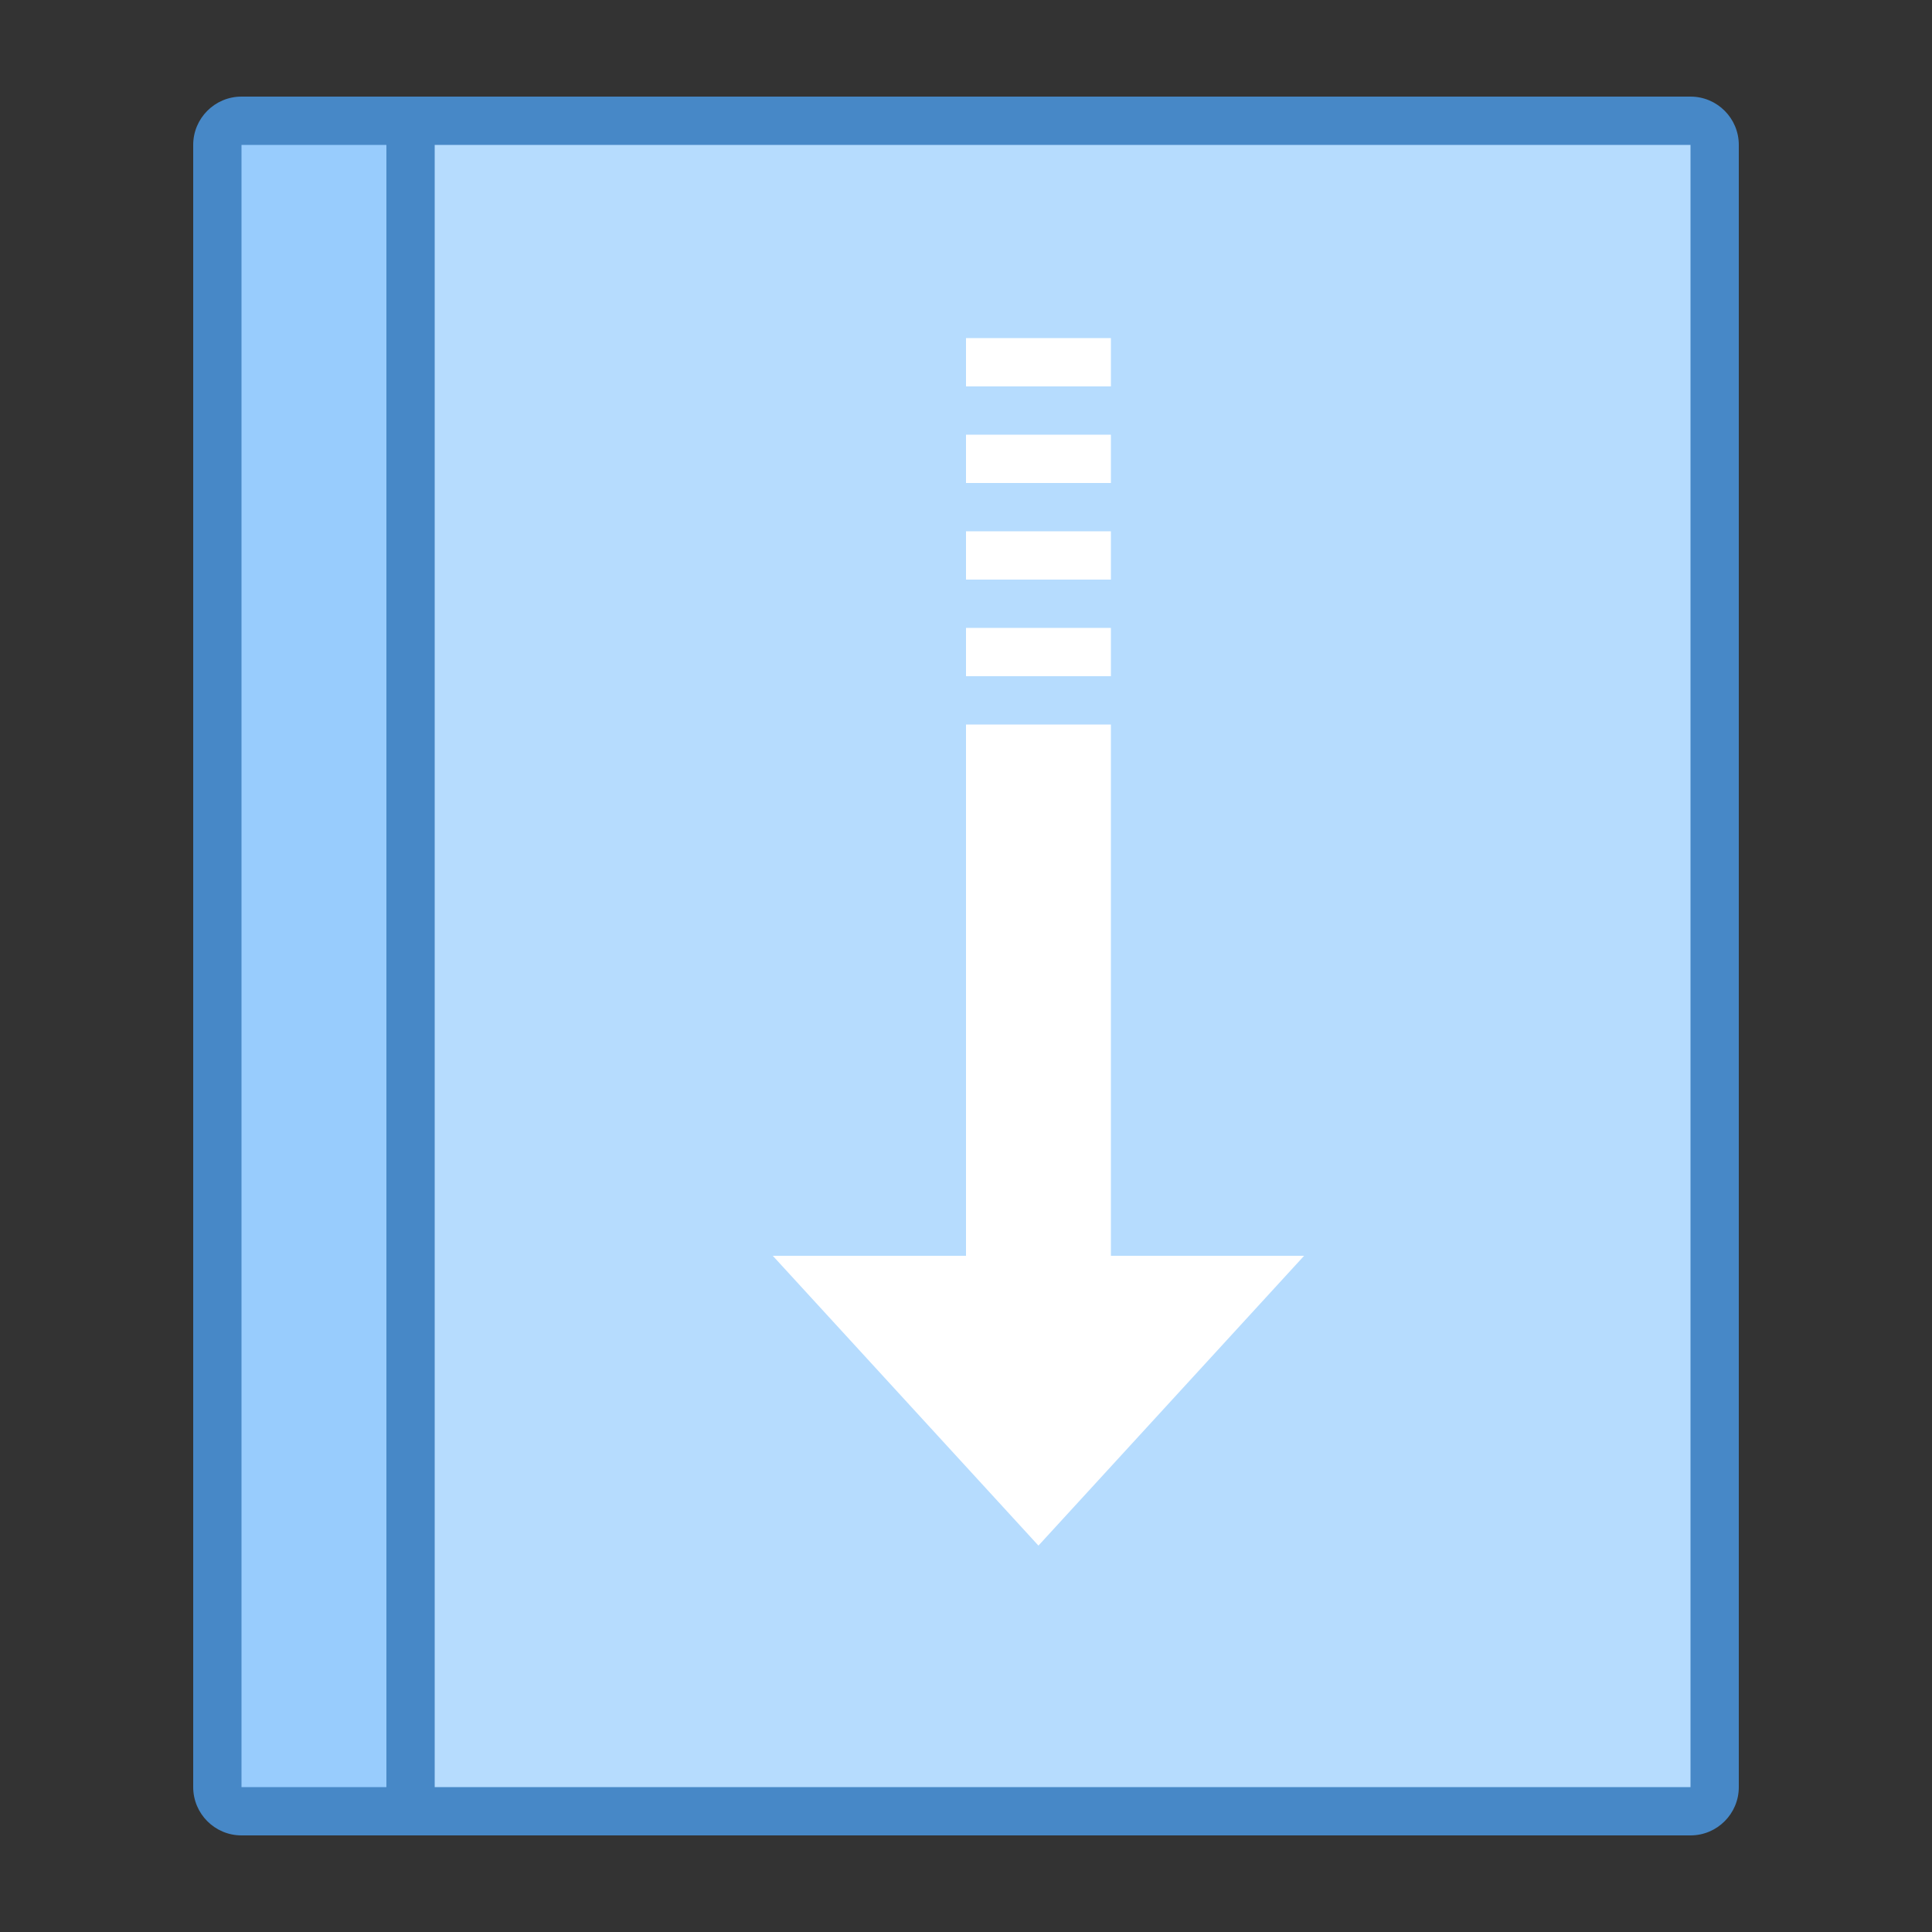<svg xmlns="http://www.w3.org/2000/svg" xmlns:xlink="http://www.w3.org/1999/xlink" version="1.1" id="Layer_1" x="0px" y="0px" viewBox="0 0 40 40" style="enable-background:new 0 0 40 40;" xml:space="preserve" width="40" height="40">
<rect x="0" y="0" width="40" height="40" fill="#333333" stroke="none"/>
<g>
	<path style="fill:#B6DCFE;" d="M6.5,37.5v-35H35c0.276,0,0.5,0.224,0.5,0.5v34c0,0.276-0.224,0.5-0.5,0.5H6.5z"/>
	<g>
		<path style="fill:#4788C7;" d="M35,3v34H7V3H35 M35,2H6v36h29c0.552,0,1-0.448,1-1V3C36,2.448,35.552,2,35,2L35,2z"/>
	</g>
</g>
<g>
	<path style="fill:#98CCFD;" d="M5,37.5c-0.276,0-0.5-0.224-0.5-0.5V3c0-0.276,0.224-0.5,0.5-0.5h3.5v35H5z"/>
	<g>
		<path style="fill:#4788C7;" d="M8,3v34H5V3H8 M9,2H5C4.448,2,4,2.448,4,3v34c0,0.552,0.448,1,1,1h4V2L9,2z"/>
	</g>
</g>
<g>
	<polygon style="fill:#FFFFFF;" points="23,26 23,15 20,15 20,26 16,26 21.5,32 27,26  "/>
</g>
<rect x="20" y="13" style="fill:#FFFFFF;" width="3" height="1"/>
<rect x="20" y="11" style="fill:#FFFFFF;" width="3" height="1"/>
<rect x="20" y="9" style="fill:#FFFFFF;" width="3" height="1"/>
<rect x="20" y="7" style="fill:#FFFFFF;" width="3" height="1"/>
</svg>